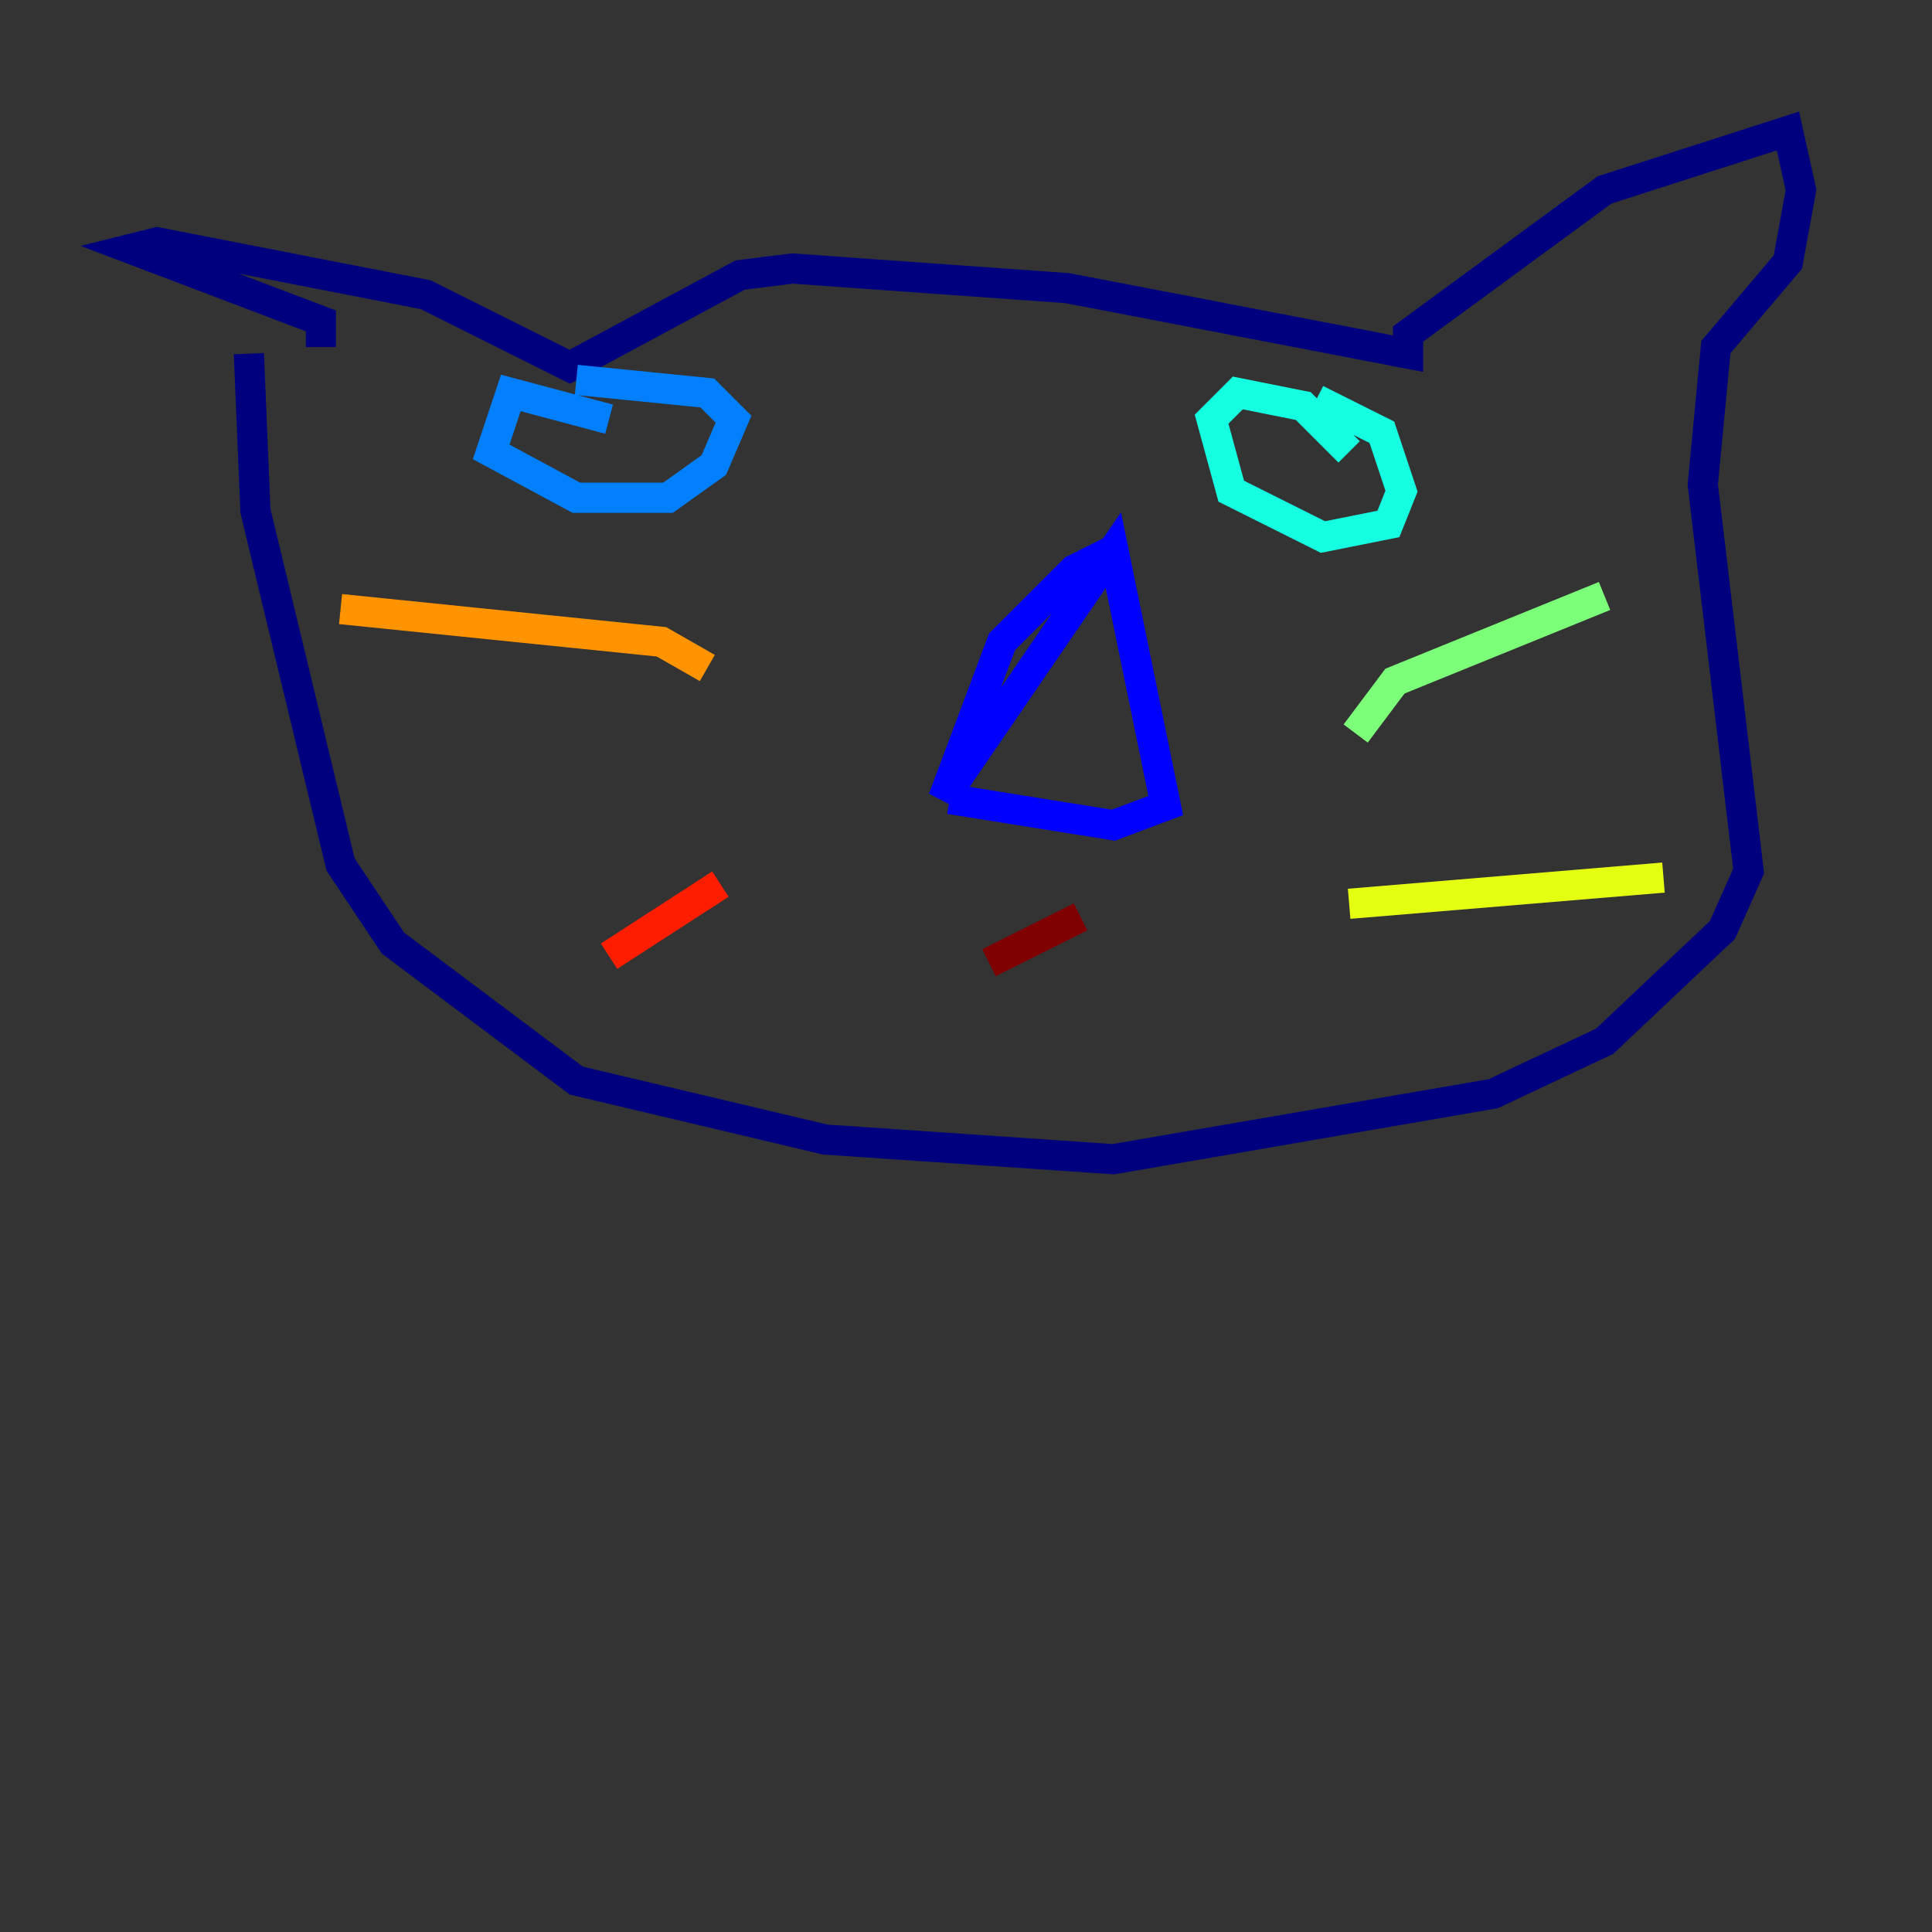 <?xml version="1.0" encoding="utf-8" ?>
<svg baseProfile="tiny" height="128" version="1.2" viewBox="0,0,128,128" width="128" xmlns="http://www.w3.org/2000/svg" xmlns:ev="http://www.w3.org/2001/xml-events" xmlns:xlink="http://www.w3.org/1999/xlink"><rect x="0" y="0" width="128" height="128" fill="#333333" stroke="none"/><defs /><polyline fill="none" points="21.261,22.997 21.261,21.261 8.678,16.488 10.414,16.054 28.203,19.525 37.749,24.298 49.031,18.224 52.502,17.79 70.725,19.091 93.288,23.43 93.288,22.129 106.305,12.583 118.454,8.678 119.322,12.583 118.454,17.356 113.681,22.997 112.814,32.108 115.851,57.709 114.115,61.614 106.305,68.99 98.929,72.461 73.763,76.8 54.671,75.498 38.183,71.593 26.034,62.481 22.563,57.275 16.922,33.844 16.488,23.43" stroke="#00007f" stroke-width="2" /><polyline fill="none" points="73.329,38.617 72.895,36.881 71.159,37.749 66.386,42.522 62.481,52.936 73.763,36.447 77.234,53.37 73.763,54.671 62.915,52.936" stroke="#0000ff" stroke-width="2" /><polyline fill="none" points="40.352,27.77 33.844,26.034 32.542,29.939 38.183,32.976 44.258,32.976 47.295,30.807 48.597,27.77 46.861,26.034 38.183,25.166" stroke="#0080ff" stroke-width="2" /><polyline fill="none" points="89.383,29.939 86.346,26.902 82.007,26.034 80.271,27.77 81.573,32.542 87.647,35.58 91.986,34.712 92.854,32.542 91.552,28.637 87.214,26.468" stroke="#15ffe1" stroke-width="2" /><polyline fill="none" points="89.817,48.597 92.42,45.125 106.305,39.485" stroke="#7cff79" stroke-width="2" /><polyline fill="none" points="89.383,59.878 110.21,58.142" stroke="#e4ff12" stroke-width="2" /><polyline fill="none" points="22.563,40.352 43.824,42.522 46.861,44.258" stroke="#ff9400" stroke-width="2" /><polyline fill="none" points="47.729,58.576 40.352,63.349" stroke="#ff1d00" stroke-width="2" /><polyline fill="none" points="71.593,60.746 65.519,63.783" stroke="#7f0000" stroke-width="2" /></svg>